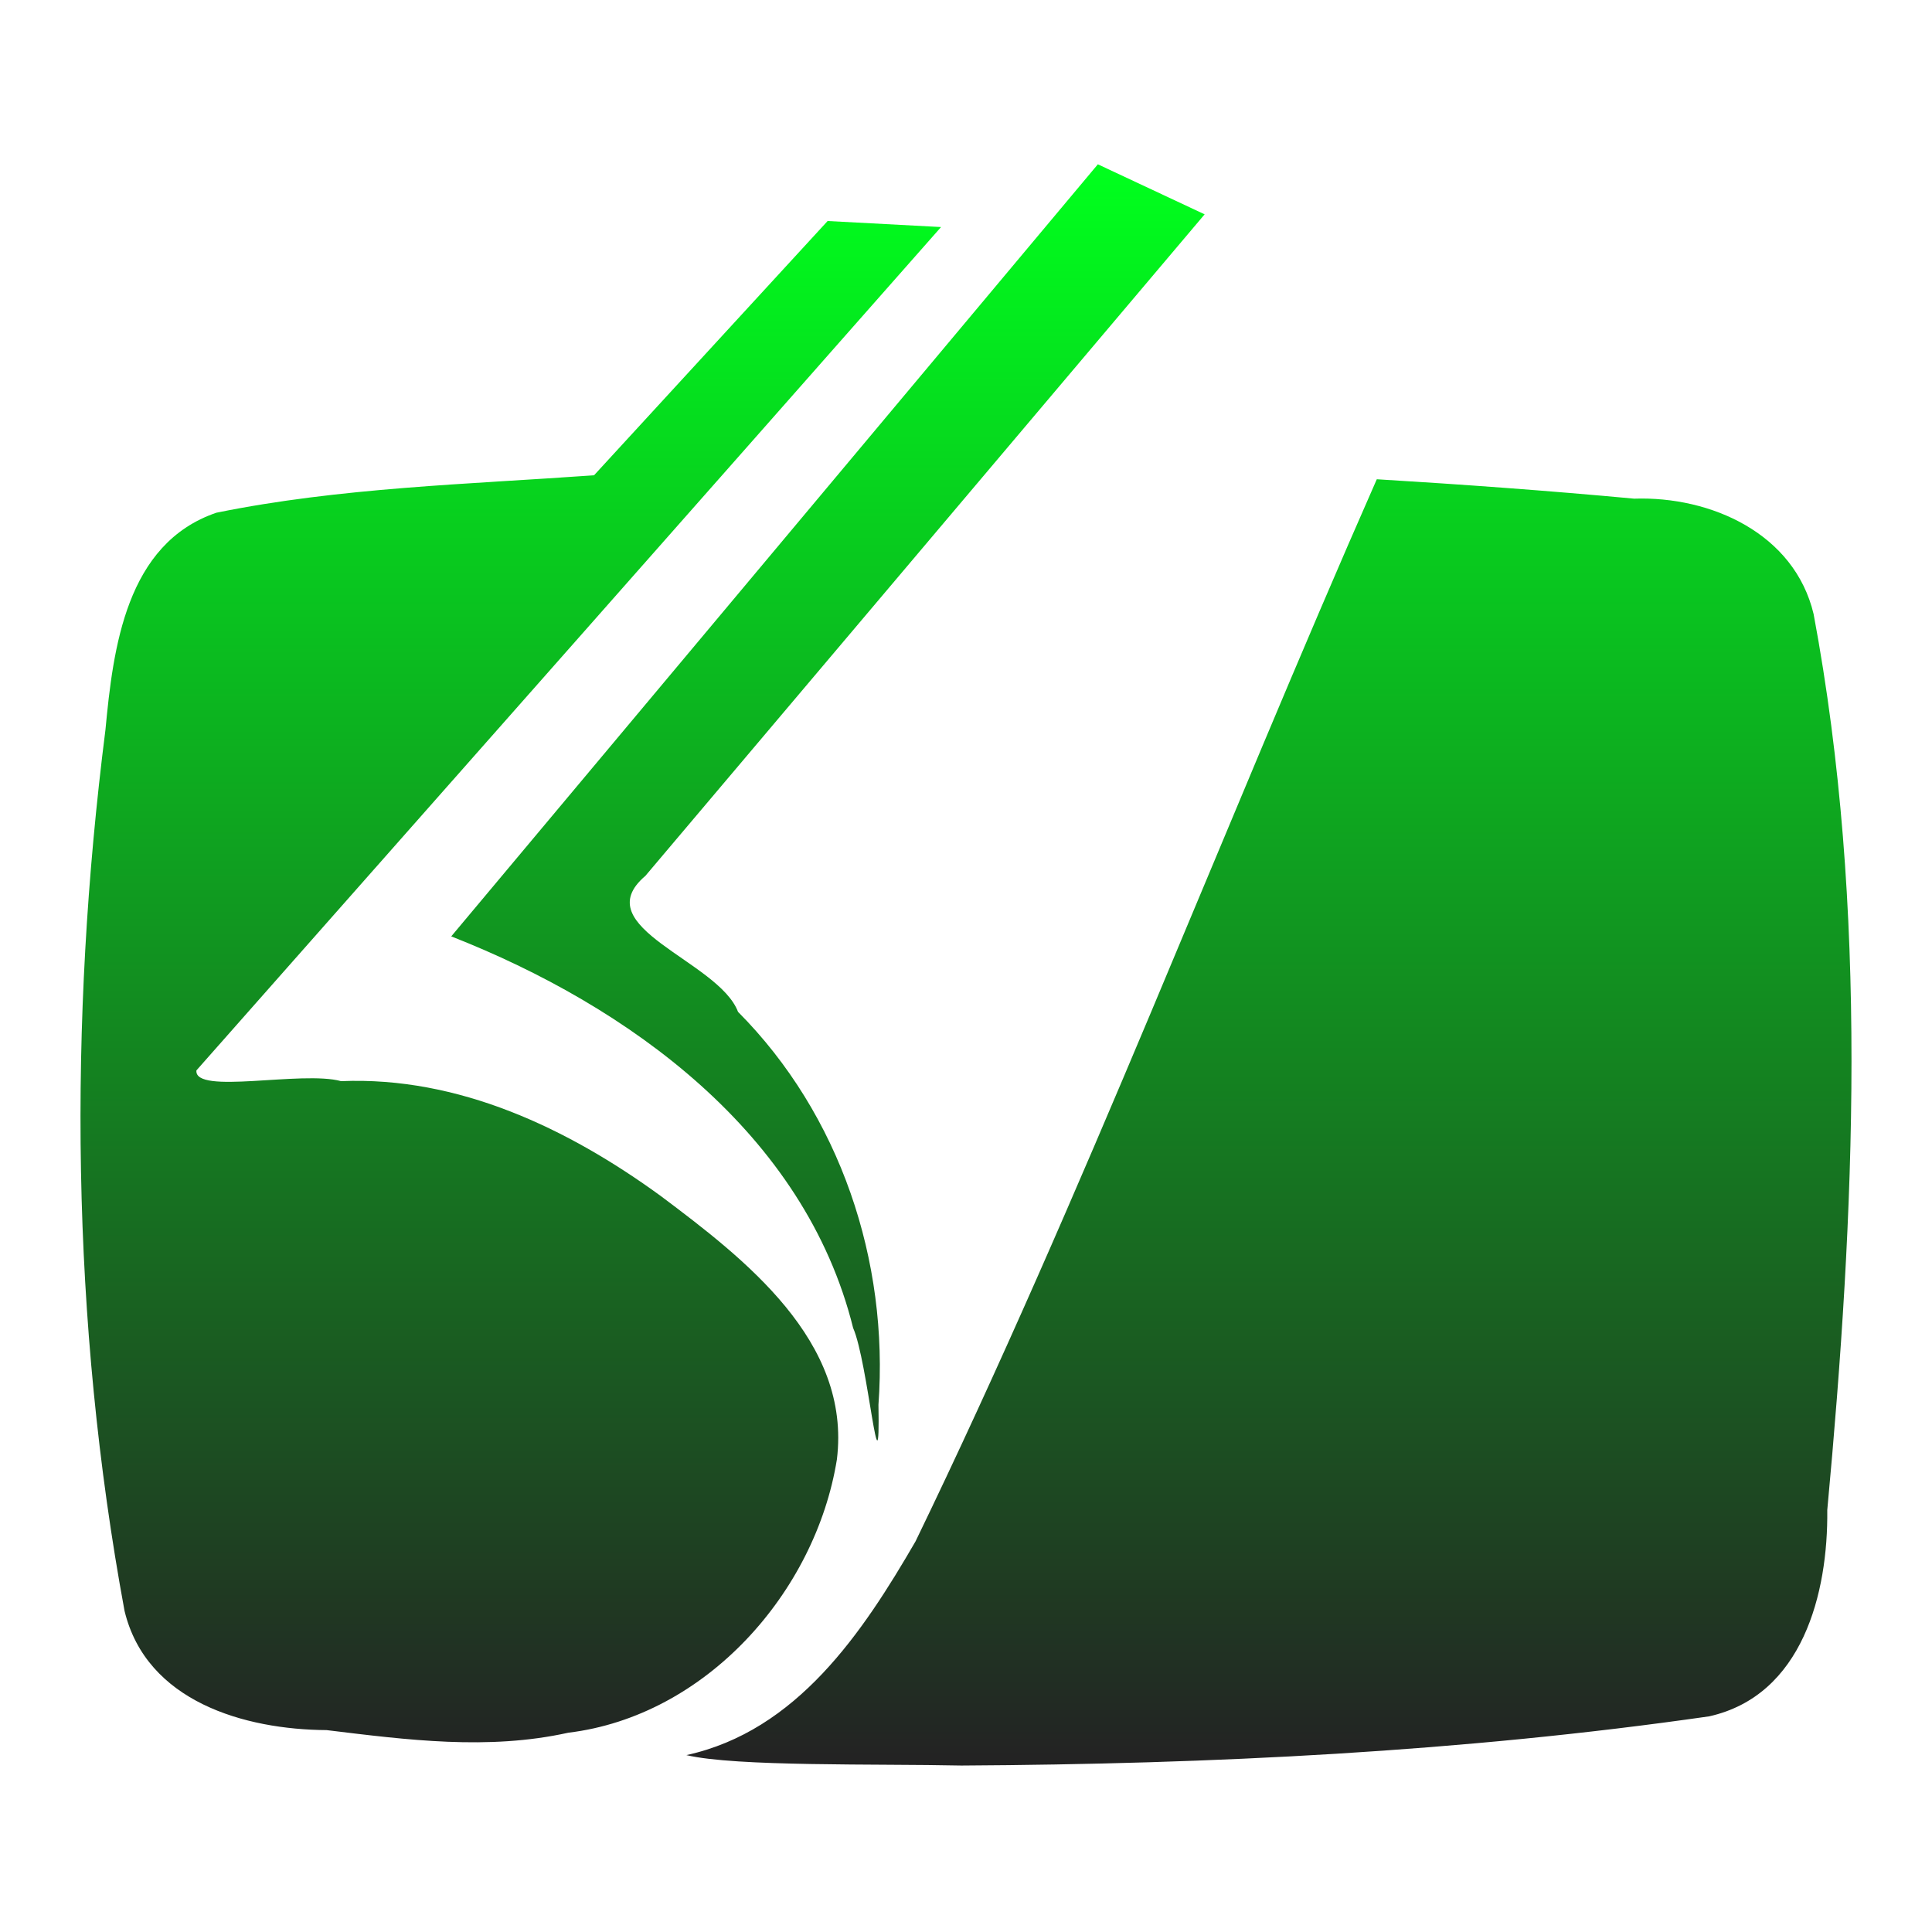 <svg xmlns="http://www.w3.org/2000/svg" xmlns:xlink="http://www.w3.org/1999/xlink" width="48" height="48">
  <defs id="acyl-settings">
    <linearGradient id="acyl-gradient" x1="0%" x2="0%" y1="0%" y2="100%">
      <stop offset="0%" style="stop-color:#00FF1D;stop-opacity:1"/>
      <stop offset="100%" style="stop-color:#232323;stop-opacity:1"/>
    </linearGradient>
    <g id="acyl-filter">
  </g>
    <g id="acyl-drawing">
      <path d="M 27.276,4.082 C 21.921,10.476 16.566,16.87 11.211,23.264 c 4.414,1.733 8.783,4.889 9.985,9.73 0.366,0.823 0.673,4.441 0.629,1.906 0.26,-3.572 -0.95,-7.208 -3.489,-9.761 C 17.857,23.868 14.528,23.043 16.035,21.76 20.666,16.282 25.298,10.804 29.929,5.325 29.045,4.911 28.16,4.497 27.276,4.082 z m -6.714,1.409 c -1.934,2.106 -3.868,4.211 -5.803,6.317 -3.13,0.225 -6.307,0.304 -9.382,0.93 -2.248,0.766 -2.566,3.364 -2.757,5.392 -0.922,7.262 -0.857,14.688 0.474,21.892 0.543,2.253 2.981,2.949 5.02,2.962 2.004,0.244 4.011,0.506 6.004,0.065 3.418,-0.414 6.14,-3.482 6.674,-6.787 0.363,-2.945 -2.293,-4.986 -4.377,-6.549 -2.307,-1.68 -5.025,-2.974 -7.941,-2.852 -0.975,-0.269 -3.653,0.348 -3.594,-0.267 C 11.048,19.611 17.22,12.63 23.38,5.641 22.441,5.591 21.501,5.541 20.562,5.491 z m 13.644,6.416 c -3.866,8.775 -7.278,17.755 -11.46,26.388 -1.315,2.269 -2.947,4.711 -5.693,5.31 1.229,0.291 4.73,0.213 6.834,0.259 6.206,-0.034 12.433,-0.339 18.577,-1.222 2.322,-0.52 2.957,-3.063 2.934,-5.125 0.686,-7.392 1.032,-14.926 -0.339,-22.26 -0.477,-2.006 -2.555,-2.932 -4.459,-2.868 -2.128,-0.198 -4.26,-0.353 -6.393,-0.482 z" id="path-main"/>
    </g>
  </defs>
  <g id="acyl-visual">
    <use id="visible1" style="fill:url(#acyl-gradient)" xlink:href="#acyl-drawing"/>
  </g>
</svg>
